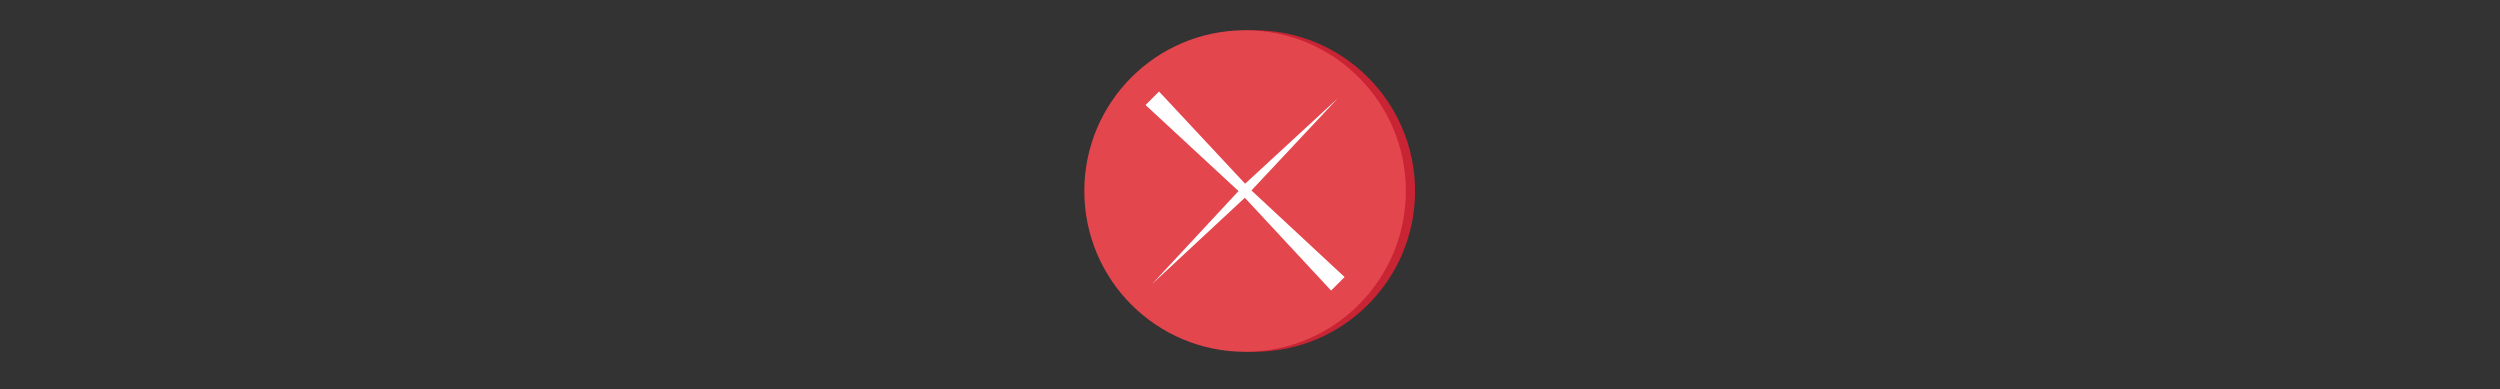 <svg id="Layer_1" data-name="Layer 1" xmlns="http://www.w3.org/2000/svg" viewBox="0 0 3461 539"><rect x="0" y="0" width="3461" height="539" fill="#333333" stroke="none"/><defs><style>.cls-3{fill:#fff}</style></defs><path d="M1959 264.45c0 122.91-99.68 222.55-222.59 222.55s-222.55-99.64-222.55-222.55S1613.5 41.9 1736.41 41.9 1959 141.54 1959 264.45z" fill="#c92434"/><path d="M1946.24 264.45c0 122.91-99.64 222.55-222.55 222.55s-222.55-99.64-222.55-222.55S1600.77 41.9 1723.69 41.9s222.55 99.64 222.55 222.55z" fill="#e4464e"/><path class="cls-3" d="M1842.76 402.24L1719 269.14h9.34l-133.1 123.75L1719 259.79l4.33-4.66 5.01 4.66 133.1 123.76-18.68 18.69z"/><path class="cls-3" d="M1604.56 126.67l123.5 132.29-9.32-.01 133.36-122.91-124.05 132.3-4.32 4.62-5-4.63-132.81-122.93 18.64-18.73z"/></svg>